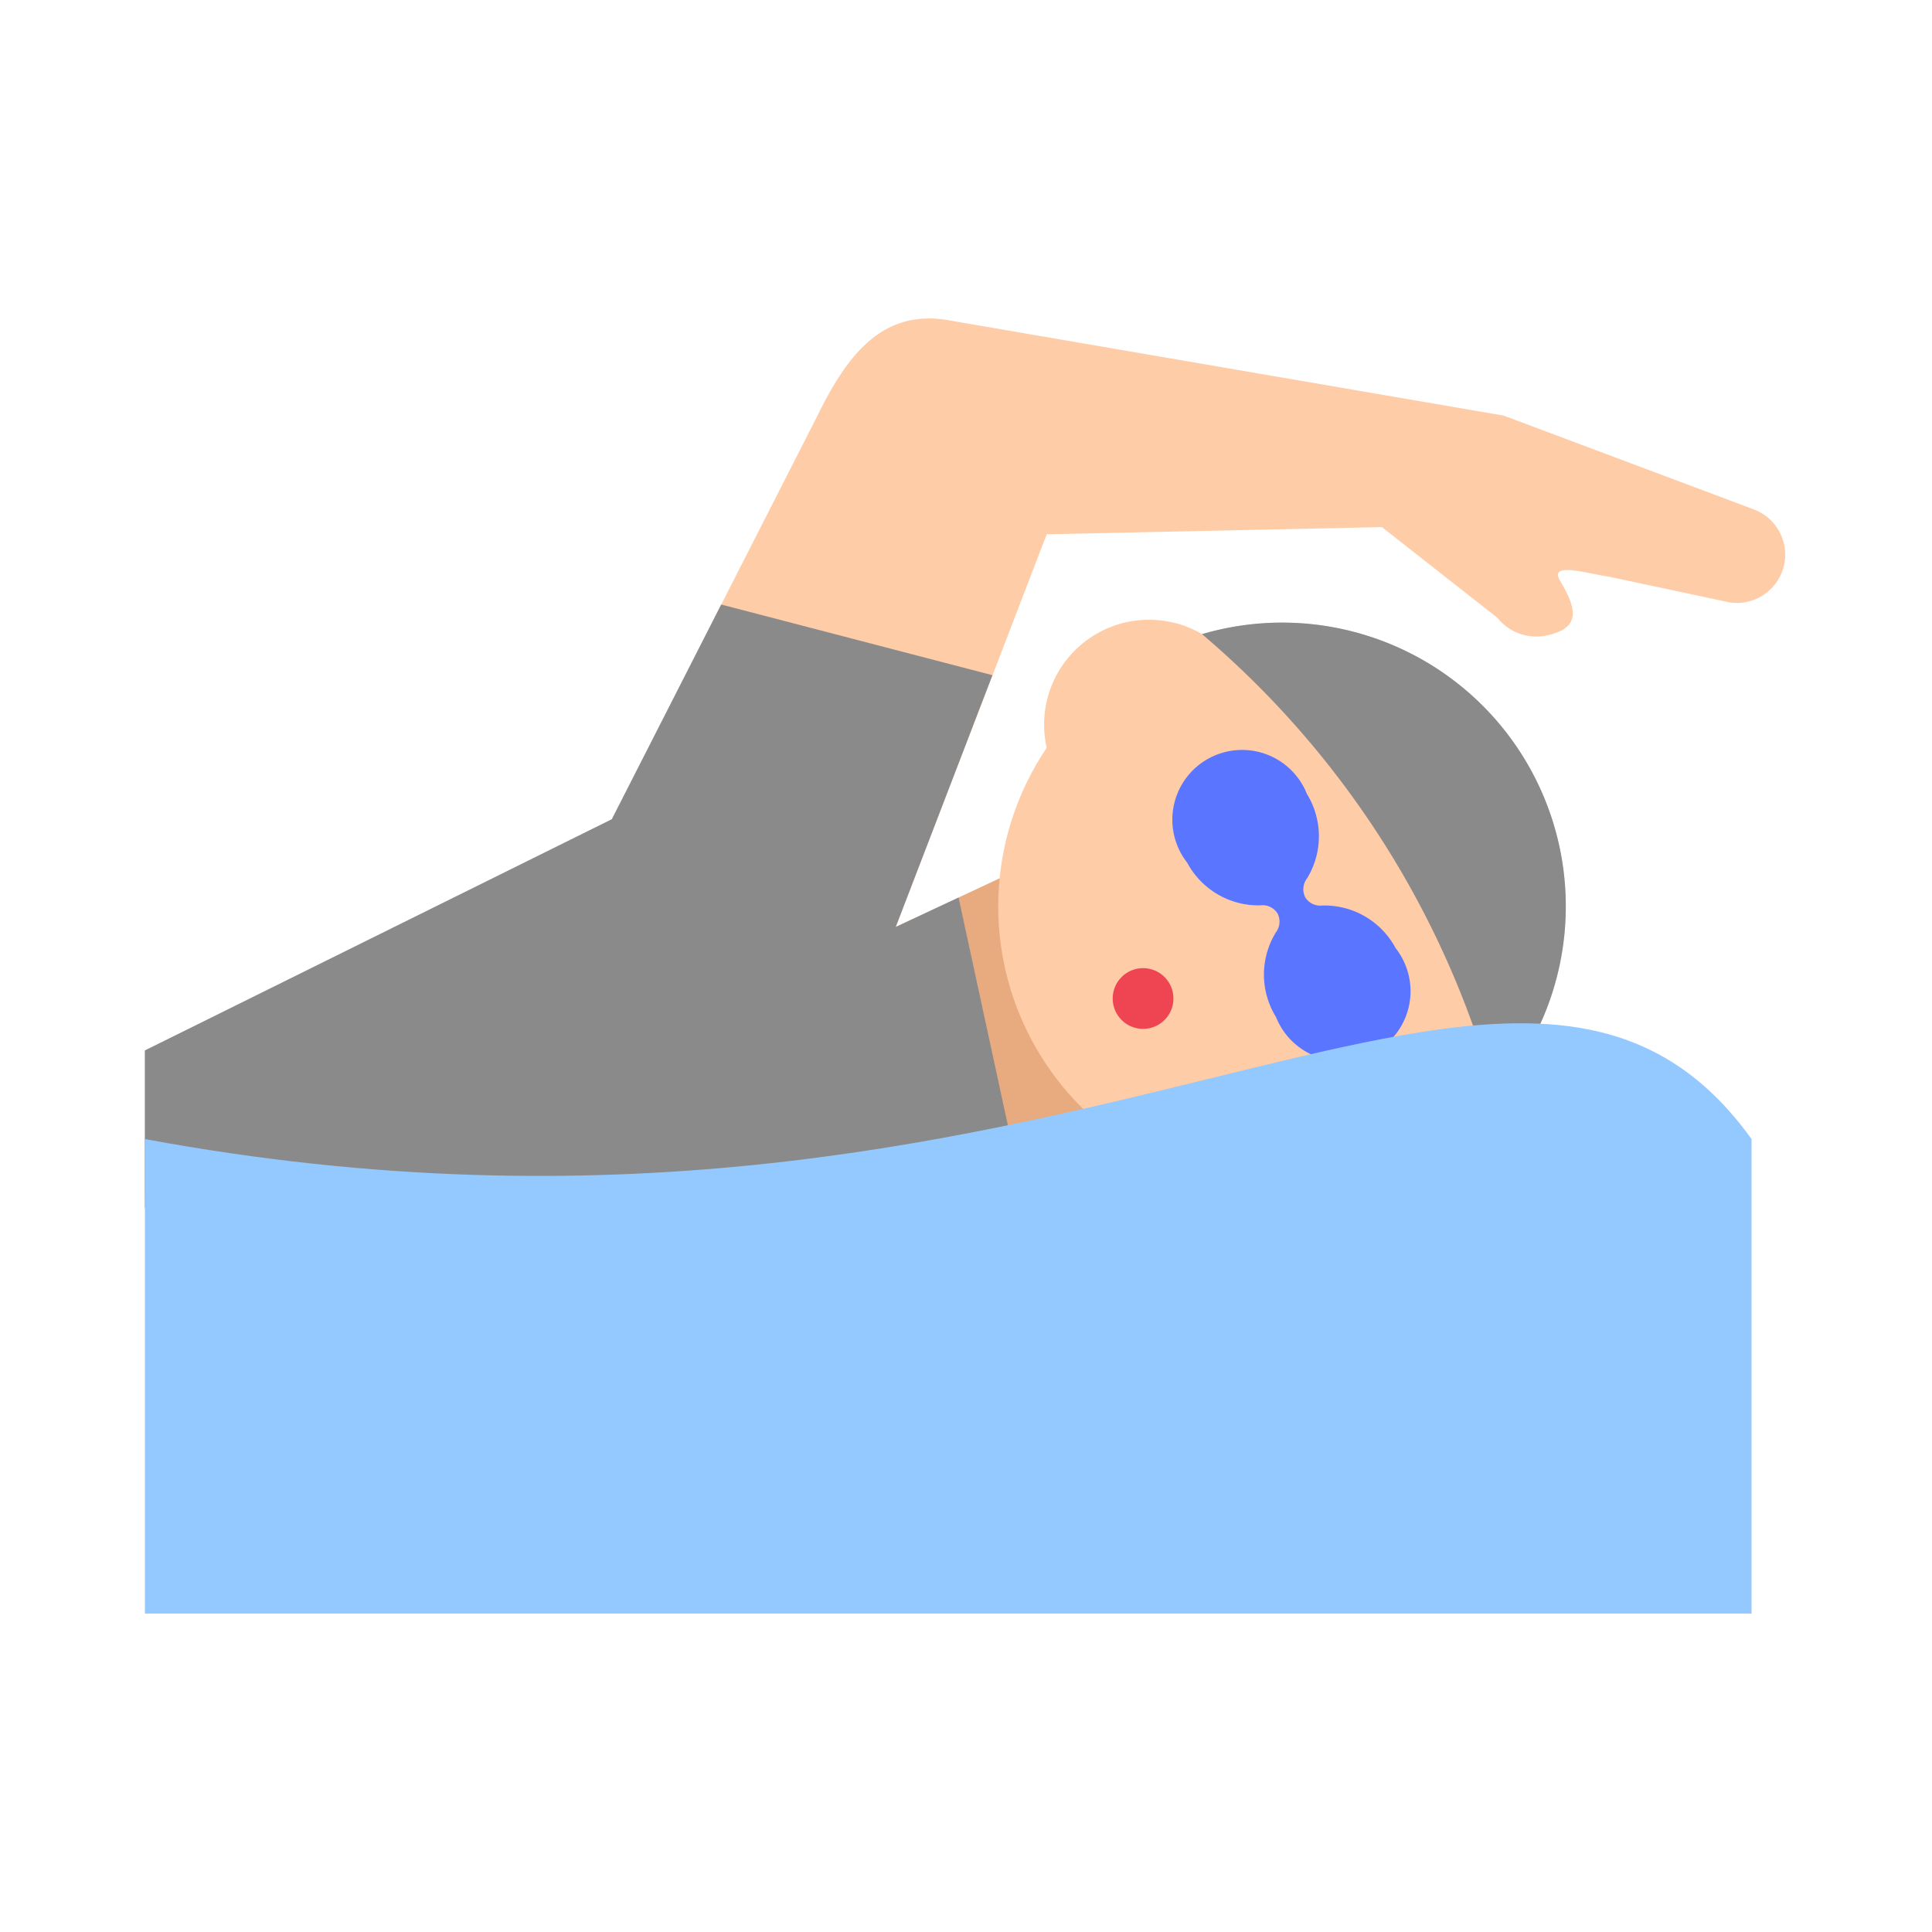 <svg id="Layer_1" data-name="Layer 1" xmlns="http://www.w3.org/2000/svg" viewBox="0 0 40 40"><defs><style>.cls-1{fill:#e8ab80;}.cls-2{fill:#ffcca8;}.cls-3{fill:#5a75ff;}.cls-4{fill:#8a8a8a;}.cls-5{fill:#ef4452;}.cls-6{fill:#93c9ff;}.cls-7{fill:none;}</style></defs><polygon class="cls-1" points="15.342 25.753 26.866 22.606 21.705 17.712 16.869 19.977 15.342 25.753"/><path class="cls-2" d="M12.668,16.96l4.248-8.336c.637-1.309,1.351-2.18,2.632-2.009l11.585,1.99,5.2,1.95A1,1,0,0,1,35.8,12.47l-2.491-.531c-.456-.066-1.246-.313-1.01.083.362.606.42.981-.269,1.133h0A1.034,1.034,0,0,1,31,12.789l-2.389-1.876-6.94.149L16.452,24.643,3,24.772V21.748S12.645,17.072,12.668,16.96Z"/><circle class="cls-2" cx="26.542" cy="18.767" r="5.875"/><circle class="cls-2" cx="23.789" cy="15.003" r="2.172"/><path class="cls-3" d="M27.058,16.437a1.672,1.672,0,0,1,0,1.754.365.365,0,0,0-.033.389h0a.368.368,0,0,0,.353.168,1.668,1.668,0,0,1,1.516.881,1.444,1.444,0,1,1-2.477,1.425,1.668,1.668,0,0,1,0-1.752.369.369,0,0,0,.033-.39h0a.367.367,0,0,0-.354-.168,1.671,1.671,0,0,1-1.515-.881,1.444,1.444,0,1,1,2.477-1.426Z"/><path class="cls-4" d="M24.886,13.129a5.874,5.874,0,0,1,6.058,9.527A19.048,19.048,0,0,0,24.886,13.129Z"/><circle class="cls-5" cx="23.666" cy="20.673" r="0.629"/><polygon class="cls-4" points="14.932 12.516 20.547 13.979 18.545 19.192 19.846 18.583 21.238 25.012 3 25.012 3 21.748 12.668 16.96 14.932 12.516"/><path class="cls-6" d="M36.264,33.407H3V23.583c19.222,3.558,28.333-6.863,33.264,0Z"/><rect class="cls-7" width="40" height="40"/></svg>